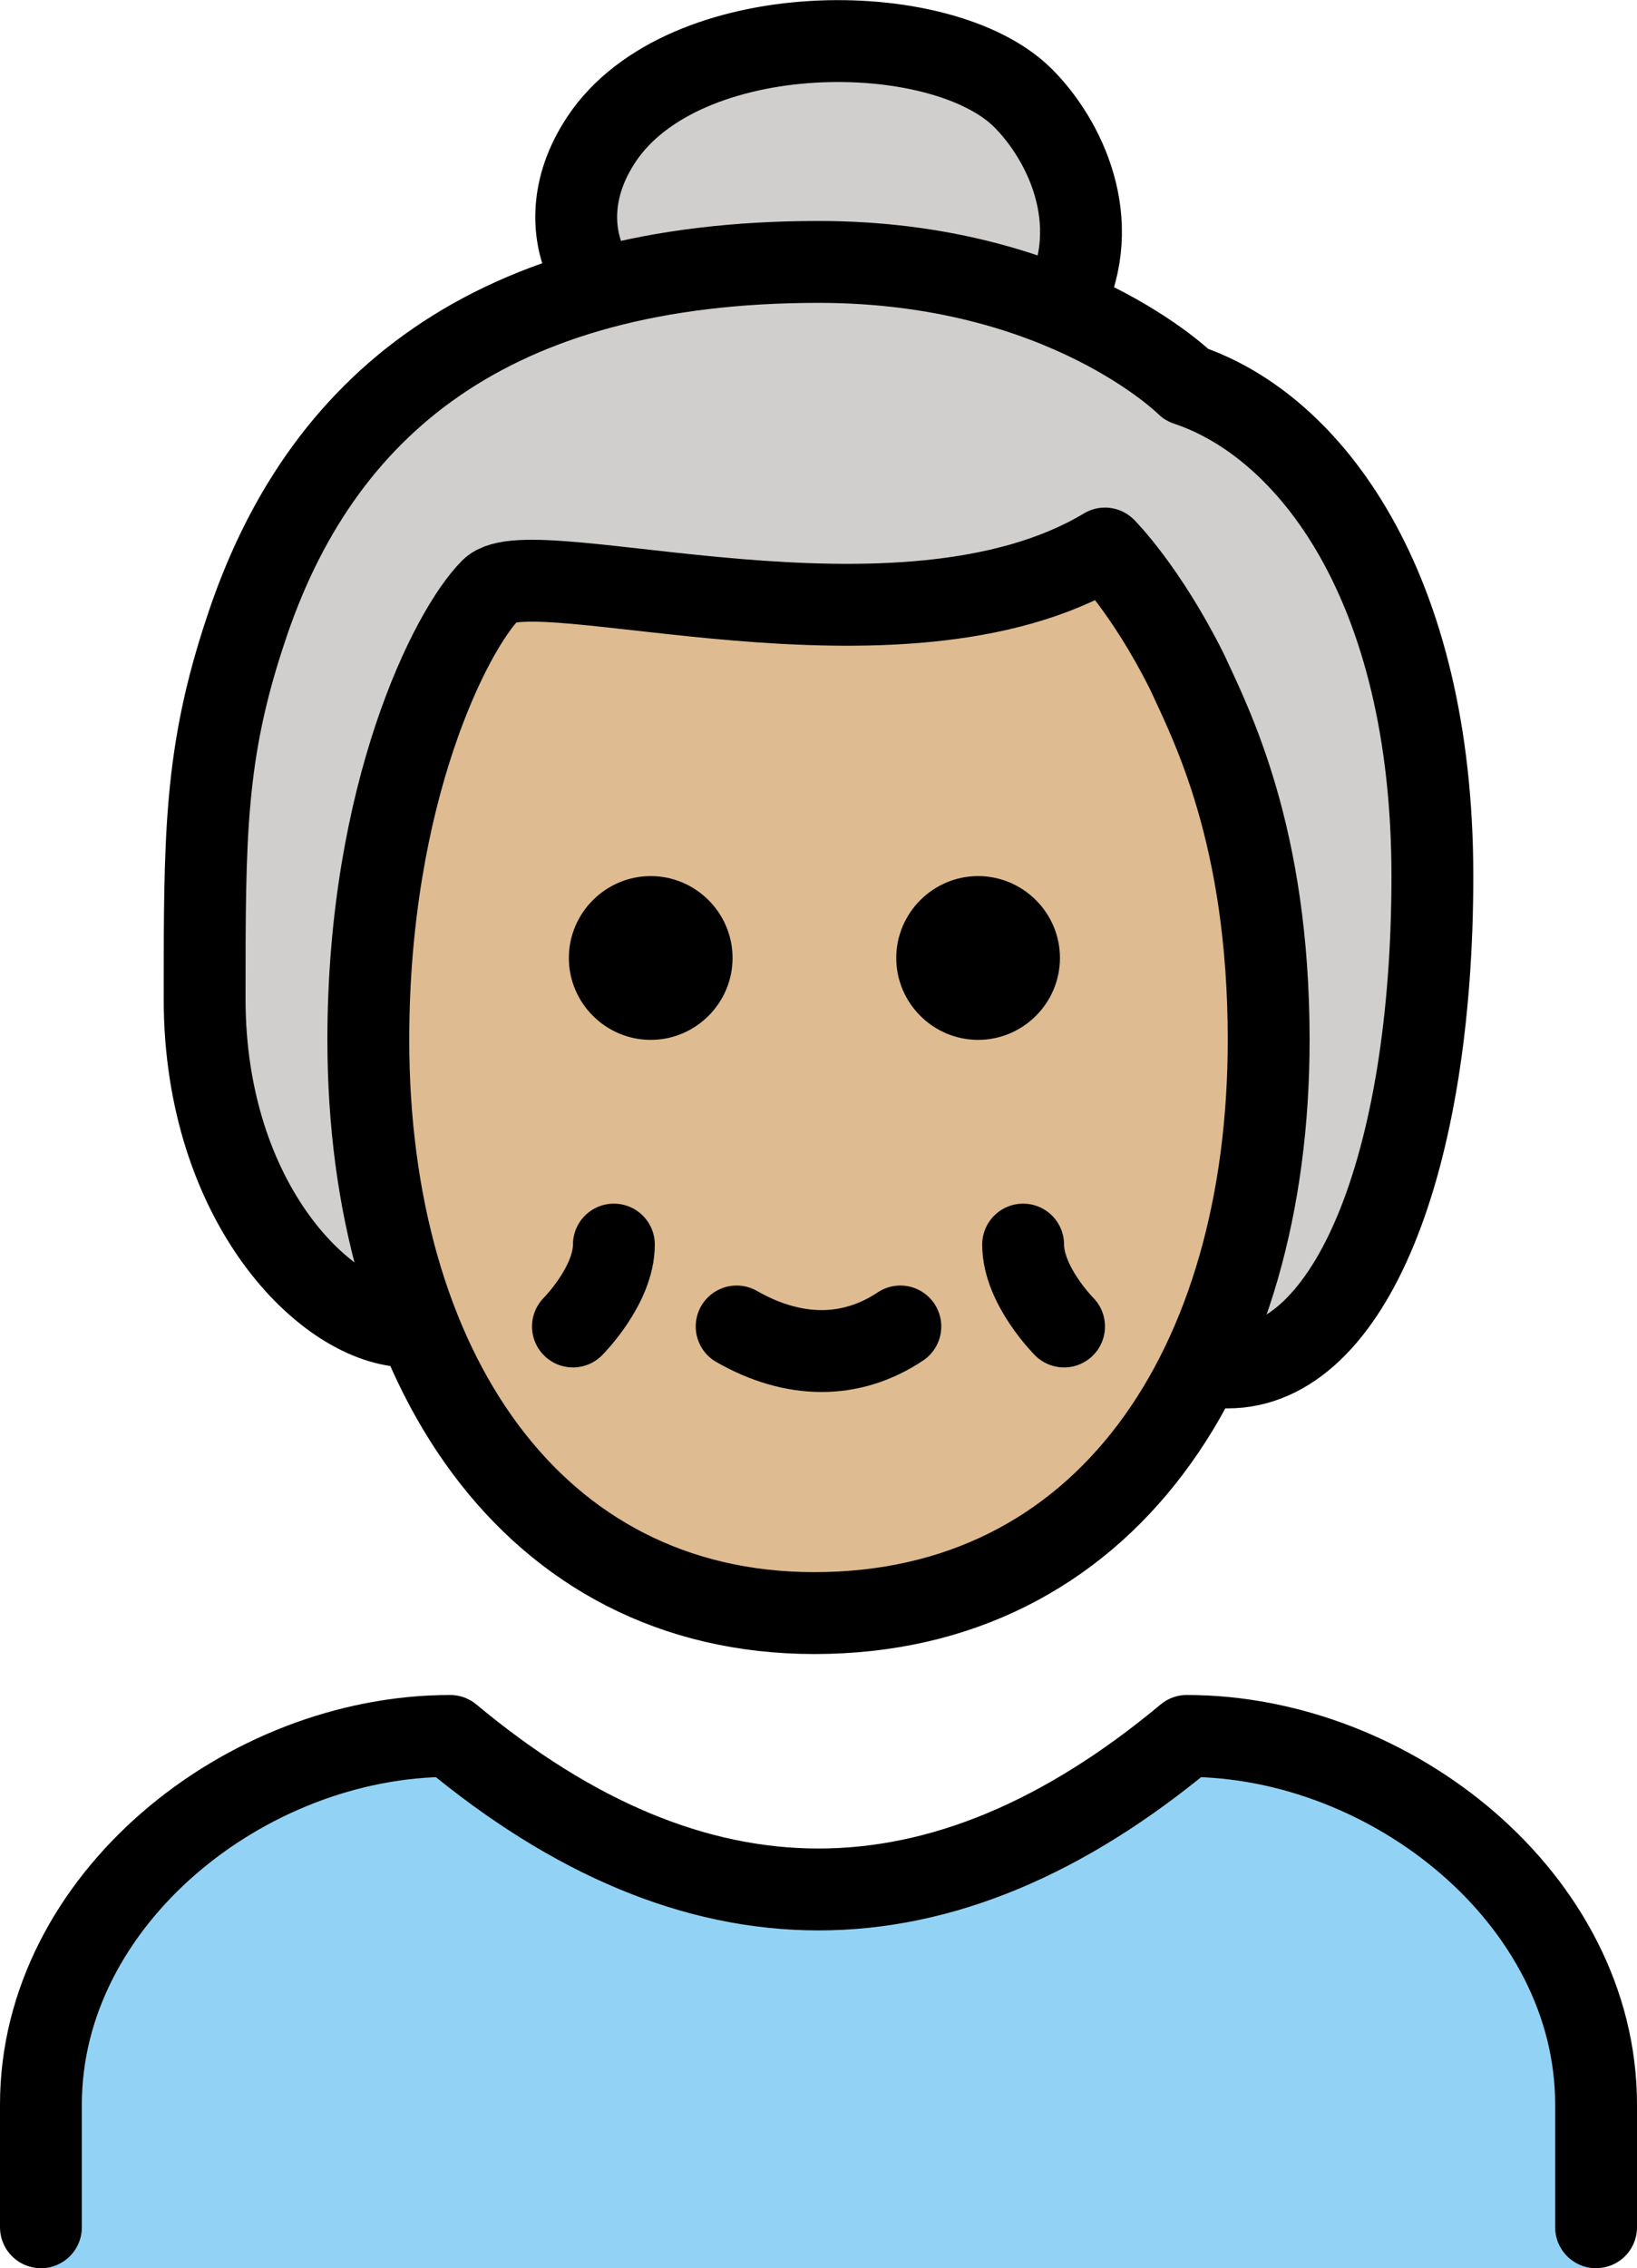 <?xml version="1.0" encoding="UTF-8" standalone="no"?>
<svg
   id="emoji"
   viewBox="0 0 40 55.397"
   version="1.1"
   sodipodi:docname="1f475-1f3fc.svg"
   width="40"
   height="55.397"
   xmlns:inkscape="http://www.inkscape.org/namespaces/inkscape"
   xmlns:sodipodi="http://sodipodi.sourceforge.net/DTD/sodipodi-0.dtd"
   xmlns="http://www.w3.org/2000/svg"
   xmlns:svg="http://www.w3.org/2000/svg">
  <defs
     id="defs12" />
  <sodipodi:namedview
     id="namedview12"
     pagecolor="#ffffff"
     bordercolor="#000000"
     borderopacity="0.25"
     inkscape:showpageshadow="2"
     inkscape:pageopacity="0.0"
     inkscape:pagecheckerboard="0"
     inkscape:deskcolor="#d1d1d1" />
  <g
     id="color"
     transform="translate(-16,-5.603)">
    <path
       fill="#92d3f5"
       d="m 55,61 v -4 c 0,-5 -5,-9 -10,-9 -6,5 -12,5 -18,0 -5,0 -10,4 -10,9 v 4 z"
       id="path1" />
  </g>
  <g
     id="hair"
     transform="translate(-16,-5.603)">
    <path
       fill="#d0cfce"
       d="m 42,42.2 c 8,-6 9,-7.2 9,-14.2 0,-7 -2.5,-12 -5.5,-13 0,0 -1,-1 -3.1,-1.9 -1.5,-0.6 0.7,-7.6 -5.9,-7.1 -8.2,0.6 -4.7,6.2 -6.4,6.6 -3.9,0.9 -6.2,2.9 -7.6,6.4 -1.2,2.9 -1.2,7.1 -2,11 -1,5 4.4,7.4 11.4,13.4 z"
       id="path2" />
  </g>
  <g
     id="skin"
     transform="translate(-16,-5.603)">
    <path
       fill="#debb90"
       d="m 25,31 c 0,8 4,14 10.9,14 C 43,45 47,39 47,31 c 0,-5 -1.4,-7.7 -2,-9 -1,-2 -2,-3 -2,-3 -5,3 -14,0 -15,1 -1,1 -3,5 -3,11 z"
       id="path3" />
  </g>
  <g
     id="skin-shadow"
     transform="translate(-16,-5.603)" />
  <g
     id="line"
     transform="translate(-16,-5.603)">
    <path
       fill="none"
       stroke="#000000"
       stroke-linecap="round"
       stroke-linejoin="round"
       stroke-width="2"
       d="m 17,60 v -3 c 0,-5 5,-9 10,-9 6,5 12,5 18,0 5,0 10,4 10,9 v 3"
       id="path4" />
    <path
       fill="none"
       stroke="#000000"
       stroke-linecap="round"
       stroke-linejoin="round"
       stroke-width="2"
       d="m 38,38 c -1.2,0.8 -2.6,0.8 -4,0"
       id="path5" />
    <path
       fill="none"
       stroke="#000000"
       stroke-linecap="round"
       stroke-linejoin="round"
       stroke-width="2"
       d="m 31,36 c 0,1 -1,2 -1,2"
       id="path6" />
    <path
       fill="none"
       stroke="#000000"
       stroke-linecap="round"
       stroke-linejoin="round"
       stroke-width="2"
       d="m 41,36 c 0,1 1,2 1,2"
       id="path7" />
    <path
       d="m 41.9,29 c 0,1.1 -0.9,2 -2,2 -1.1,0 -2,-0.9 -2,-2 0,-1.1 0.9,-2 2,-2 1.1,0 2,0.9 2,2"
       id="path8" />
    <path
       d="m 33.9,29 c 0,1.1 -0.9,2 -2,2 -1.1,0 -2,-0.9 -2,-2 0,-1.1 0.9,-2 2,-2 1.1,0 2,0.9 2,2"
       id="path9" />
    <path
       fill="none"
       stroke="#000000"
       stroke-linejoin="round"
       stroke-width="2"
       d="m 25,31 c 0,8 4,14 10.9,14 C 43,45 47,39 47,31 c 0,-5 -1.4,-7.7 -2,-9 -1,-2 -2,-3 -2,-3 -5,3 -14,0 -15,1 -1,1 -3,5 -3,11 z"
       id="path10" />
    <path
       fill="none"
       stroke="#000000"
       stroke-linecap="round"
       stroke-linejoin="round"
       stroke-width="2"
       d="m 26,38 c -2,0 -5,-3 -5,-8 0,-4 0,-6 1,-9 1.8,-5.5 6,-9 14,-9 6,0 9,3 9,3 3,1 6,4.9 6,12 0,7 -2,12 -5,12"
       id="path11" />
    <path
       fill="none"
       stroke="#000000"
       stroke-linecap="round"
       stroke-linejoin="round"
       stroke-width="2"
       d="M 42,13 C 43,11 42,9 41,8 39,6 32.7,6 30.7,9 29.9,10.2 30,11.3 30.3,12"
       id="path12" />
  </g>
</svg>
